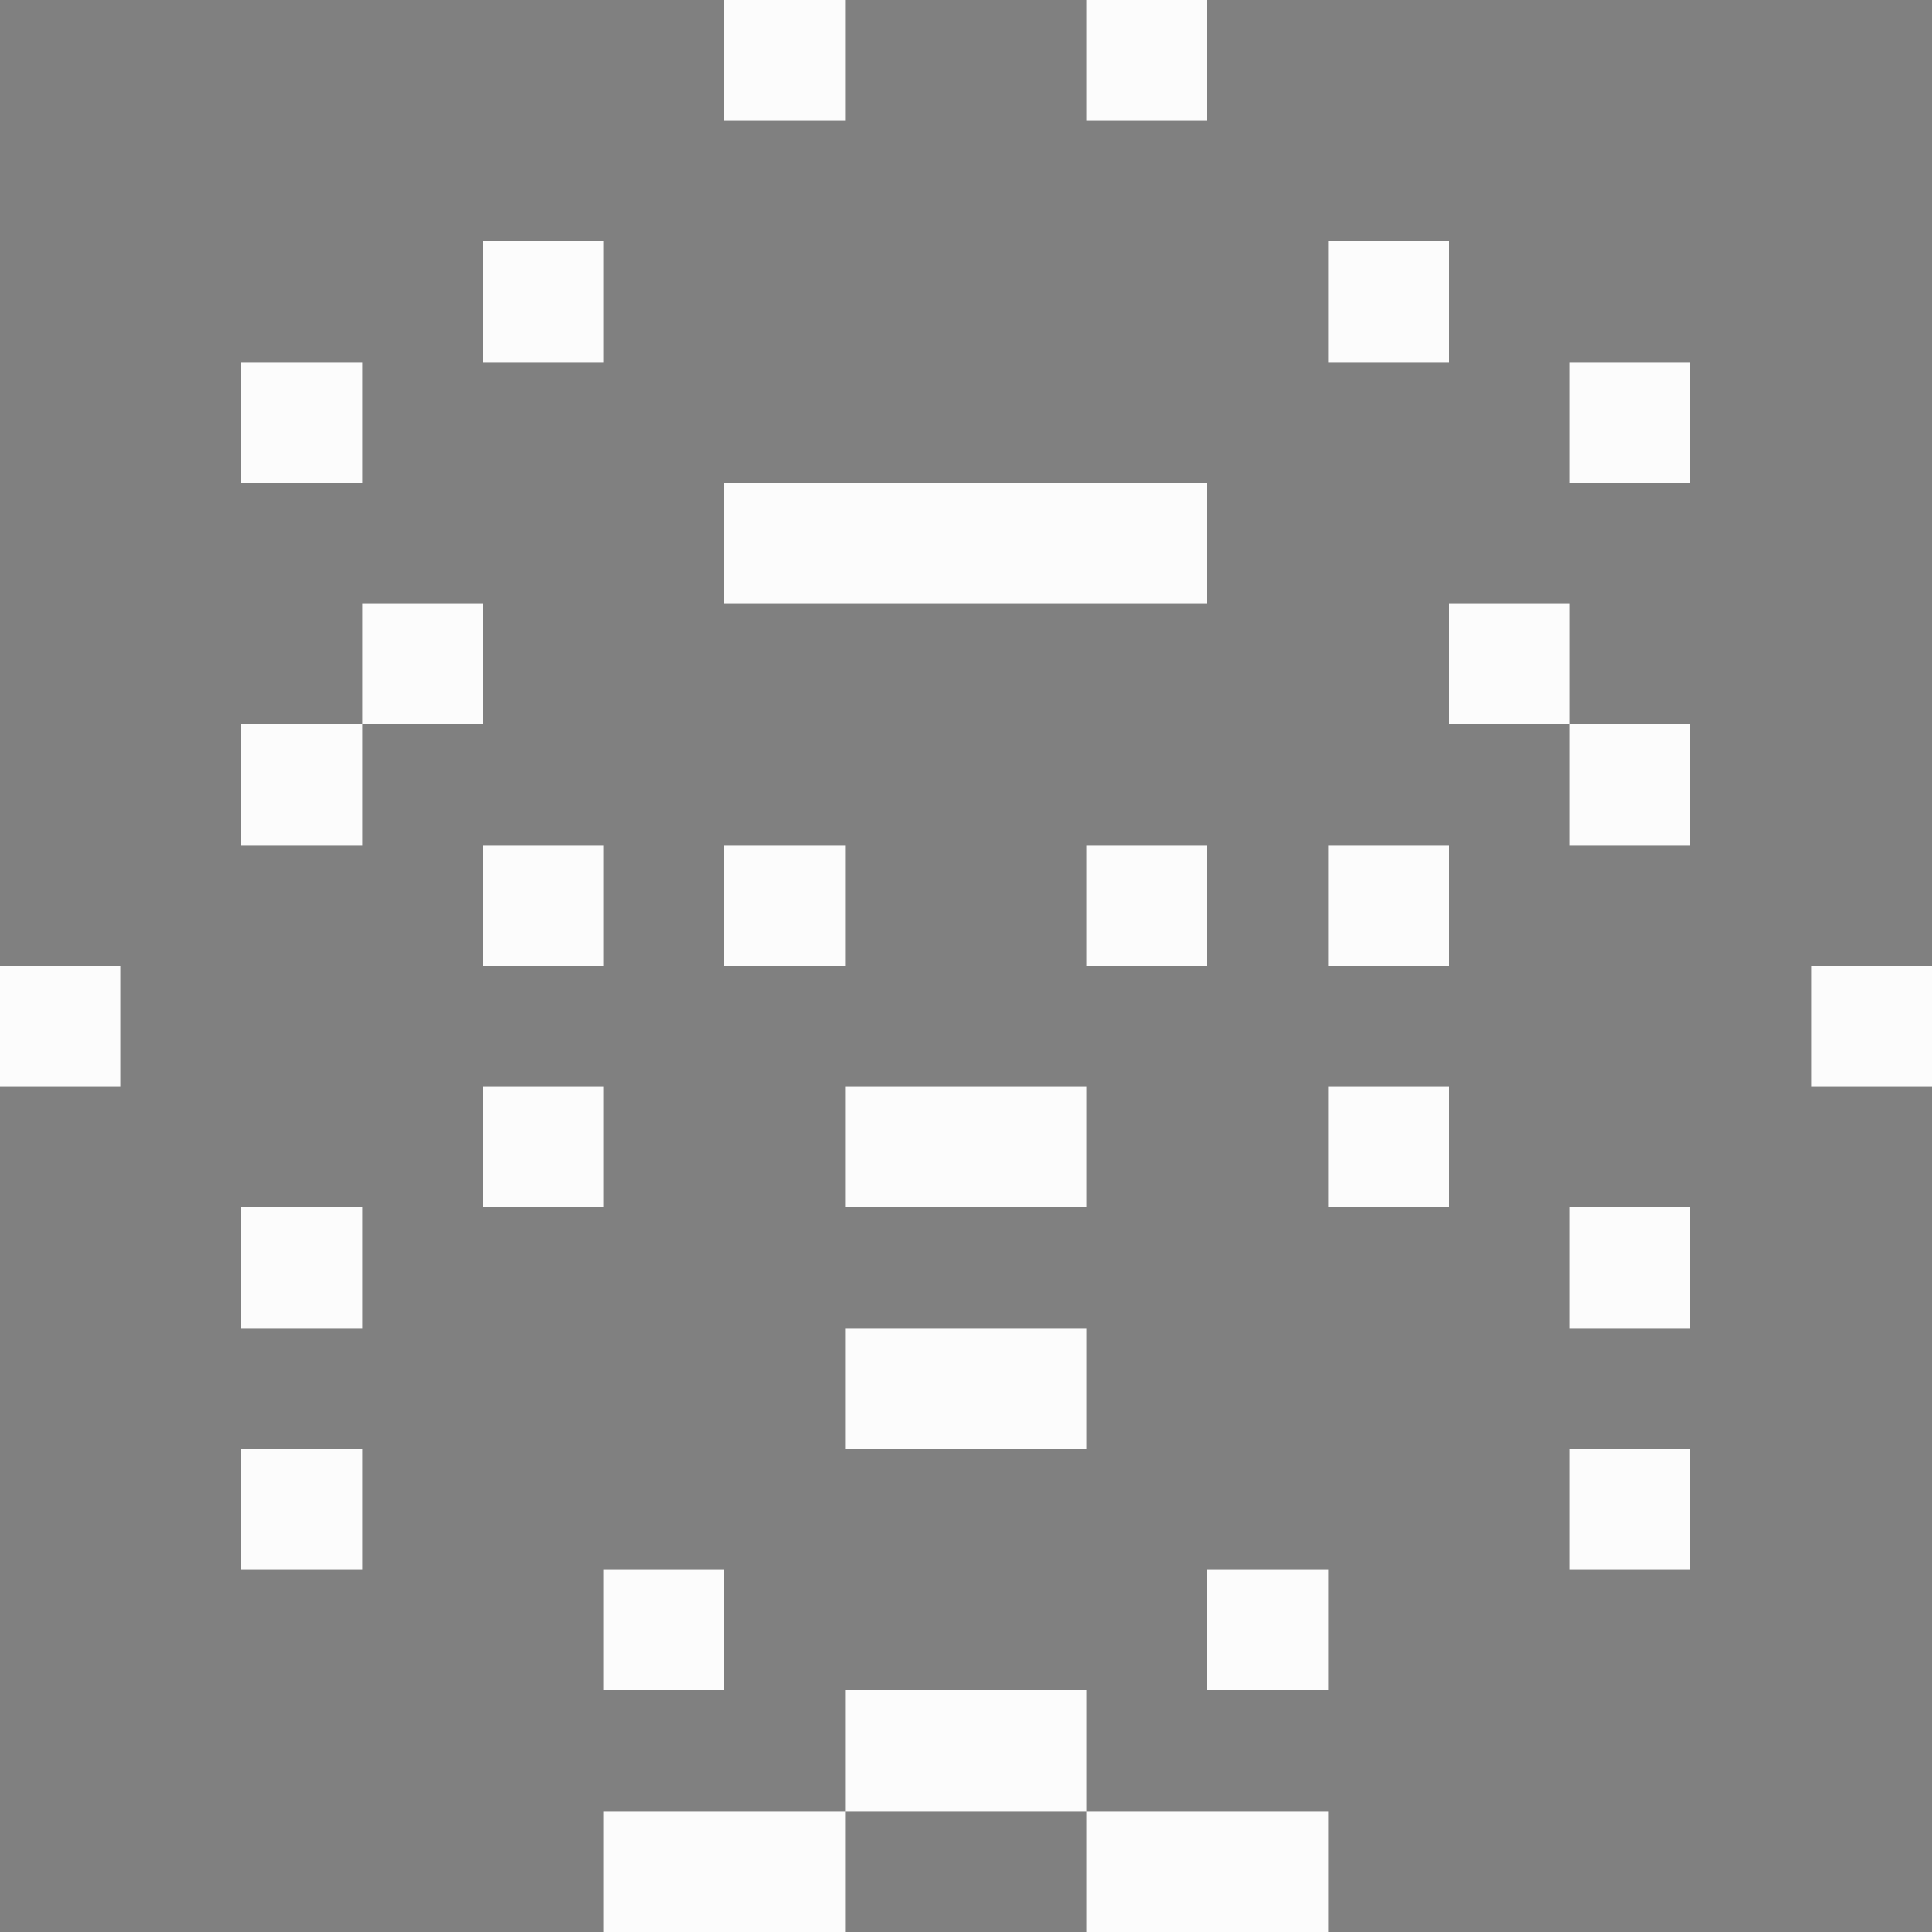 <svg xmlns="http://www.w3.org/2000/svg" viewBox="0 -0.5 16 16" shape-rendering="crispEdges">
<rect x="0" y="-0.5" width="16" height="16" fill="#808080" stroke="none"/>
<path stroke="#fcfcfc" d="M6 0h1M9 0h1M4 2h1M11 2h1M2 3h1M13 3h1M6 4h4M3 5h1M12 5h1M2 6h1M13 6h1M4 7h1M6 7h1M9 7h1M11 7h1M0 8h1M15 8h1M4 9h1M7 9h2M11 9h1M2 10h1M13 10h1M7 11h2M2 12h1M13 12h1M5 13h1M10 13h1M7 14h2M5 15h2M9 15h2" />
</svg>